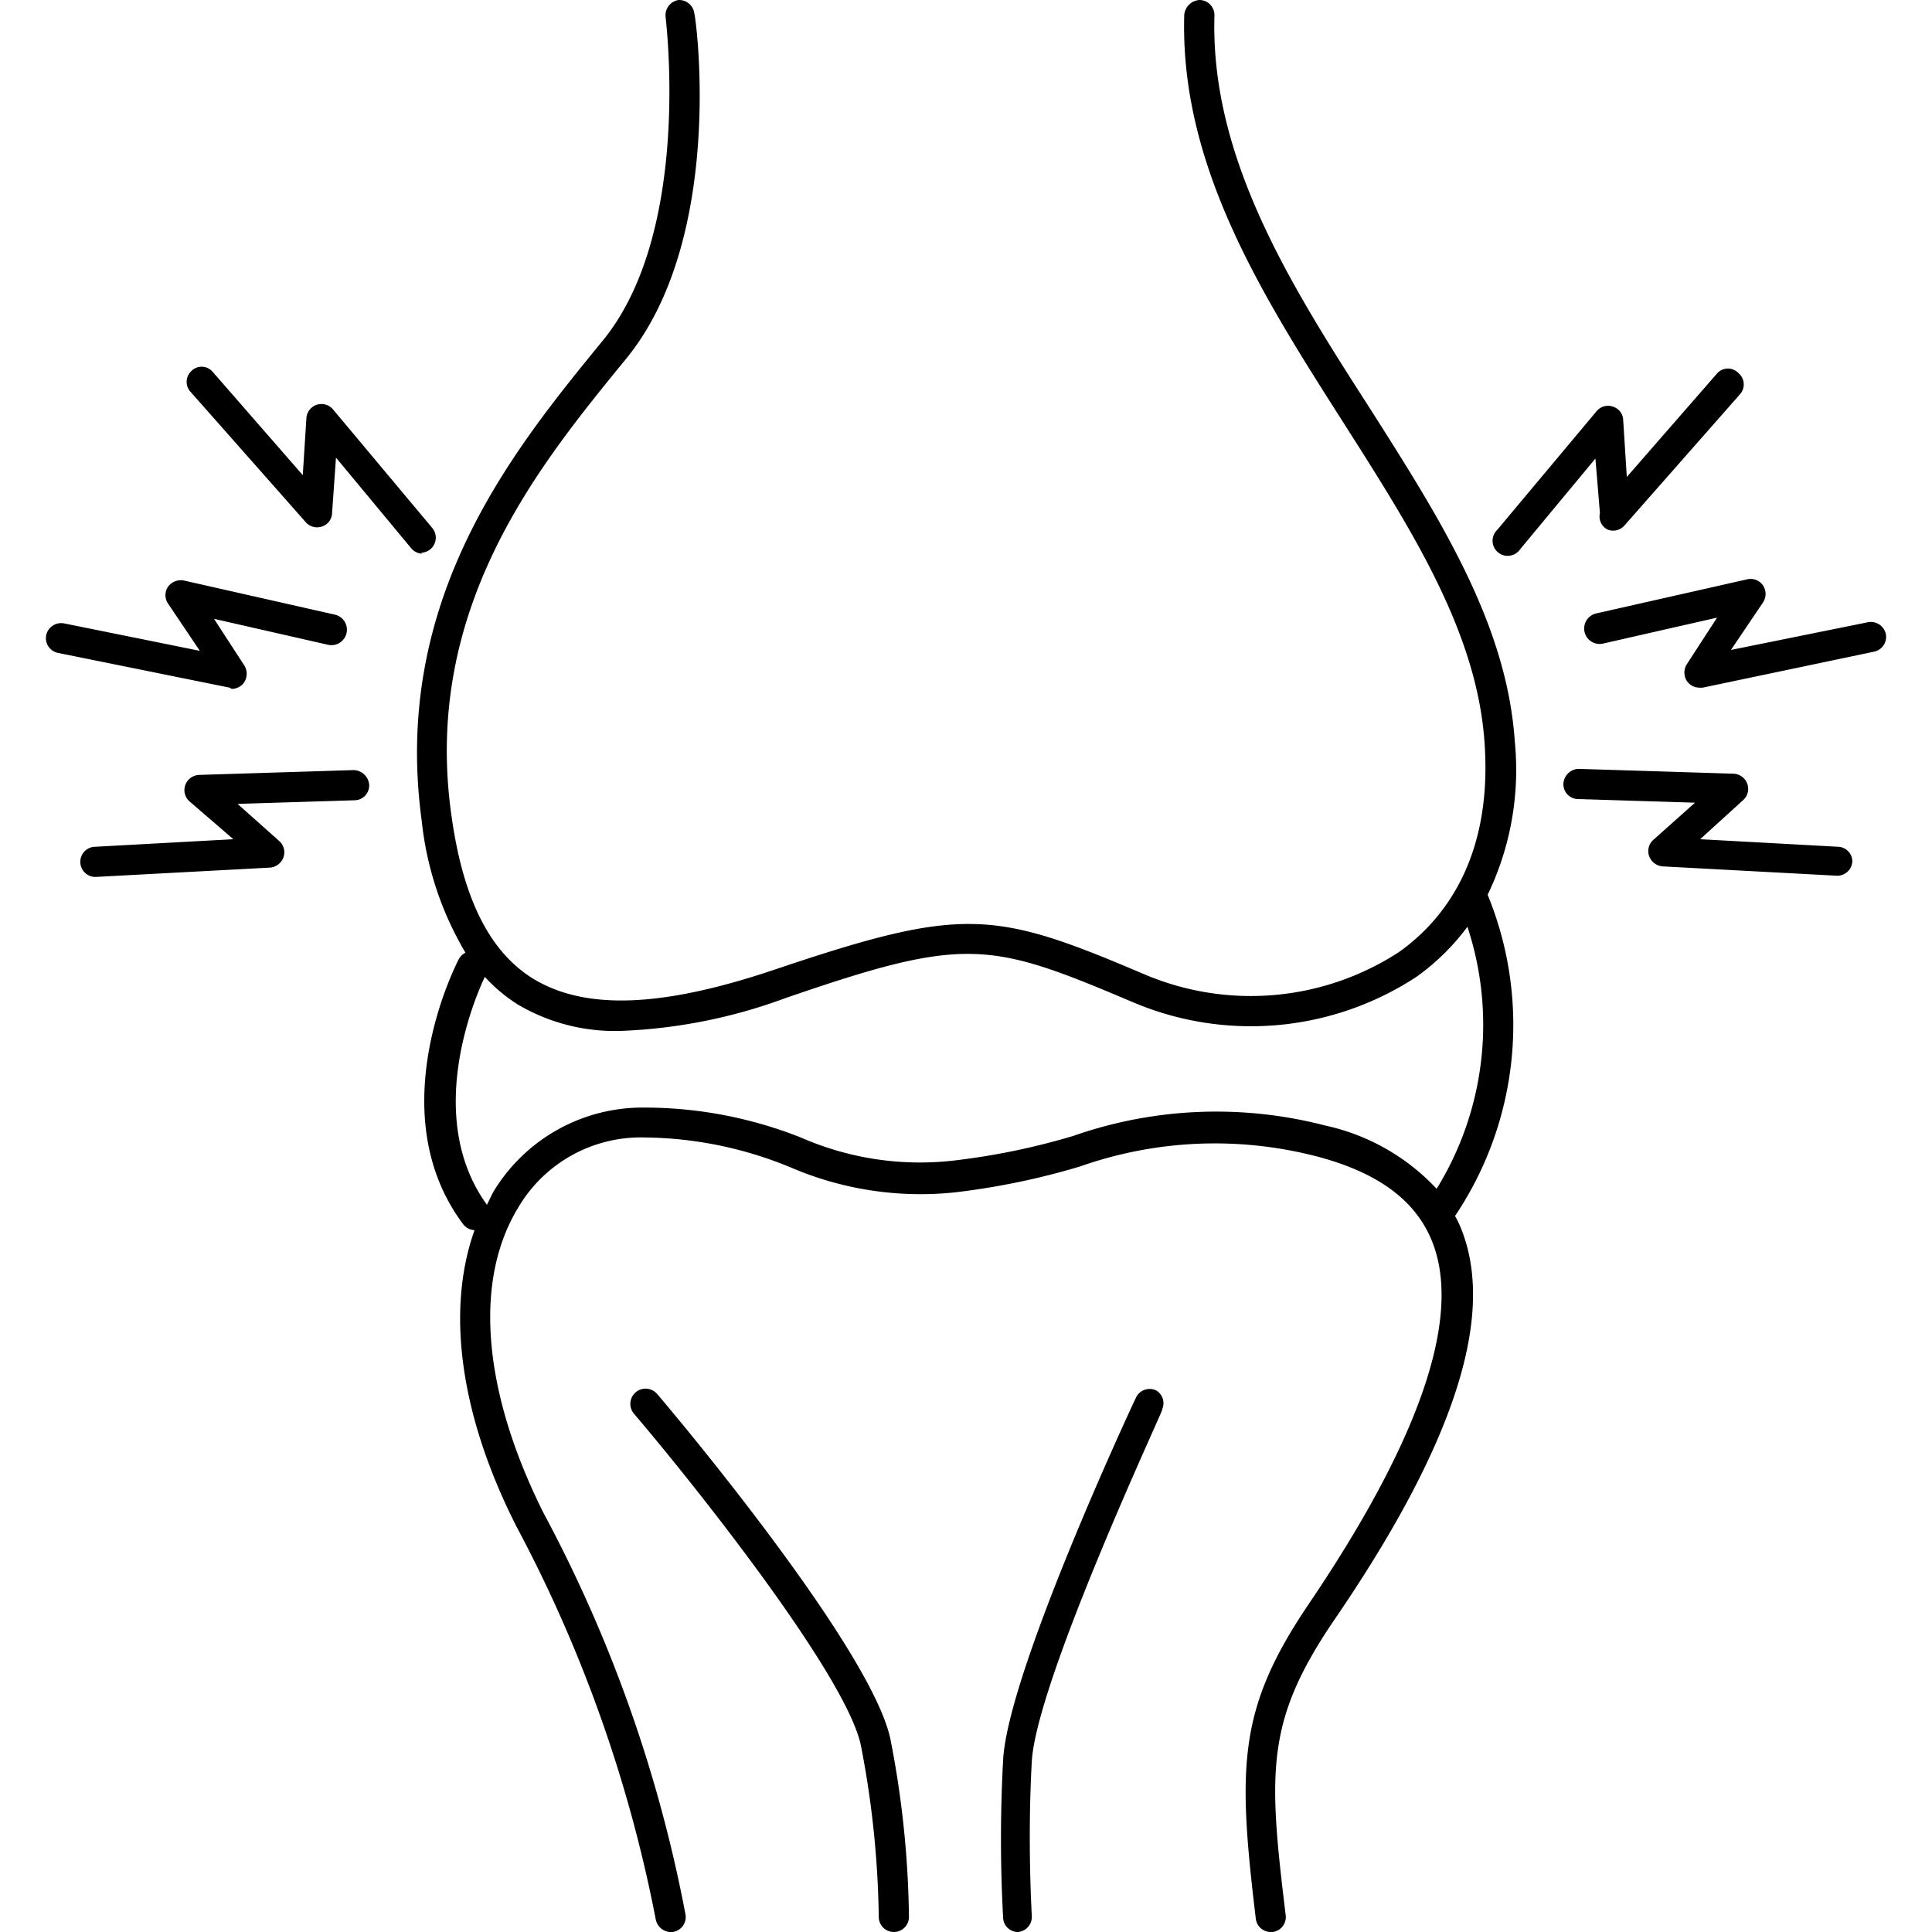<svg id="undefined" xmlns="http://www.w3.org/2000/svg" viewBox="0 0 64 64" width="64" height="64" class="vds-svg"><path id="undefined" class="cls-2" d="M50.18,24.57c-.26-3.92-2.5-7.43-4.87-11.15-2.57-4-5.22-8.21-5.08-12.9A.5.5,0,0,0,39.74,0a.54.54,0,0,0-.51.49c-.15,5,2.59,9.3,5.24,13.46,2.3,3.61,4.47,7,4.71,10.69.26,3.85-1.4,5.88-2.84,6.9a9,9,0,0,1-8.42.74c-5-2.13-6-2.27-12.26-.16-3.74,1.26-6.27,1.35-8,.3-1.44-.89-2.32-2.65-2.7-5.37-1-6.92,2.93-11.67,5.76-15.14C24,7.94,23.08.74,23,.44A.51.51,0,0,0,22.48,0a.51.51,0,0,0-.43.57c0,.07.89,7.08-2.08,10.71s-7,8.56-6,15.91a10.74,10.74,0,0,0,1.45,4.37.5.5,0,0,0-.22.21c-.11.21-2.61,5.1.14,8.78a.5.5,0,0,0,.38.2c-.95,2.66-.48,6.14,1.39,9.82a46.31,46.31,0,0,1,4.61,13,.52.52,0,0,0,.56.43.5.5,0,0,0,.43-.57A46.42,46.42,0,0,0,18,50.11c-2-4-2.33-7.68-.82-10.13a4.71,4.71,0,0,1,4.17-2.3,12.92,12.92,0,0,1,4.86,1,10.89,10.89,0,0,0,5.41.82,24.17,24.17,0,0,0,4.16-.86,13.44,13.44,0,0,1,7.81-.34c2.08.54,3.35,1.49,3.88,2.9.94,2.5-.46,6.55-4.16,12C41,56.64,41,58.55,41.6,63.56a.5.5,0,0,0,.49.44h.07a.5.5,0,0,0,.43-.56c-.58-4.75-.66-6.42,1.57-9.72,4-5.83,5.36-10.06,4.28-12.92a3.56,3.56,0,0,0-.24-.52,11.35,11.35,0,0,0,1.08-10.64A9.52,9.52,0,0,0,50.18,24.57ZM47.59,39.38a7.12,7.12,0,0,0-3.71-2.1,14.33,14.33,0,0,0-8.33.35,23.13,23.13,0,0,1-4,.82,9.81,9.81,0,0,1-5-.76,14.06,14.06,0,0,0-5.2-1,5.77,5.77,0,0,0-5,2.78c-.08.14-.14.29-.22.44-2.1-2.9-.4-6.85-.07-7.55a5.33,5.33,0,0,0,1.1.92,6.33,6.33,0,0,0,3.41.87A17.58,17.58,0,0,0,26,33.07C32,31,32.77,31.18,37.53,33.2a10,10,0,0,0,9.39-.84,7.53,7.53,0,0,0,1.69-1.66A10.34,10.34,0,0,1,47.59,39.38ZM29.5,57.63a32.3,32.3,0,0,1,.61,5.87.5.5,0,0,1-.5.5.5.5,0,0,1-.5-.5,31.73,31.73,0,0,0-.59-5.67c-.47-2.32-5.59-8.74-7.52-11a.5.5,0,1,1,.77-.65C22.06,46.51,28.88,54.58,29.5,57.63Zm9-10.93c0,.09-4.17,9-4.32,11.65s0,5.1,0,5.12a.5.5,0,0,1-.46.53h0a.49.49,0,0,1-.49-.47,48,48,0,0,1,0-5.23c.15-2.88,4.23-11.65,4.4-12a.5.5,0,0,1,.67-.24A.49.49,0,0,1,38.49,46.7ZM14,18.34a.49.49,0,0,1-.38-.18l-2.49-3L11,17a.48.48,0,0,1-.33.44.5.5,0,0,1-.54-.14L6.33,13a.49.49,0,0,1,0-.7.48.48,0,0,1,.7,0l3,3.44.12-1.89a.5.5,0,0,1,.88-.29l3.29,3.93a.5.5,0,0,1-.38.82ZM7.61,22.78,1.93,21.63a.5.5,0,0,1-.4-.59.51.51,0,0,1,.59-.39l4.5.91L5.57,20a.5.5,0,0,1,0-.57.53.53,0,0,1,.52-.2l5,1.13a.5.5,0,1,1-.22,1l-3.78-.86,1,1.54a.52.52,0,0,1,0,.56.5.5,0,0,1-.42.22ZM12.23,26a.49.49,0,0,1-.49.51l-3.87.12,1.38,1.23a.5.5,0,0,1,.14.54.52.52,0,0,1-.44.34l-5.79.31h0a.5.5,0,0,1,0-1l4.57-.25L6.27,26.54A.5.5,0,0,1,6.14,26a.51.51,0,0,1,.45-.33l5.13-.16A.53.53,0,0,1,12.23,26ZM52.85,15.19l-2.49,3a.5.5,0,1,1-.76-.64l3.29-3.93a.49.49,0,0,1,.54-.15.48.48,0,0,1,.34.44l.12,1.89,3-3.44a.48.48,0,0,1,.7,0,.49.49,0,0,1,.05.7l-3.83,4.35a.5.5,0,0,1-.54.14A.48.48,0,0,1,53,17ZM62.47,21a.5.5,0,0,1-.4.59L56.4,22.78h-.1a.51.51,0,0,1-.42-.22.52.52,0,0,1,0-.56l1-1.54-3.78.86a.5.5,0,0,1-.22-1l5-1.13a.5.5,0,0,1,.52.2.51.51,0,0,1,0,.57l-1.06,1.57,4.5-.91A.51.51,0,0,1,62.47,21Zm-1.11,7.54a.5.5,0,0,1-.5.47h0l-5.79-.31a.52.52,0,0,1-.44-.34.5.5,0,0,1,.14-.54l1.38-1.23-3.87-.12a.49.49,0,0,1-.49-.51.52.52,0,0,1,.51-.49l5.13.16a.51.51,0,0,1,.45.33.5.5,0,0,1-.13.54L56.32,27.8l4.57.25A.49.49,0,0,1,61.36,28.58Z"></path></svg>